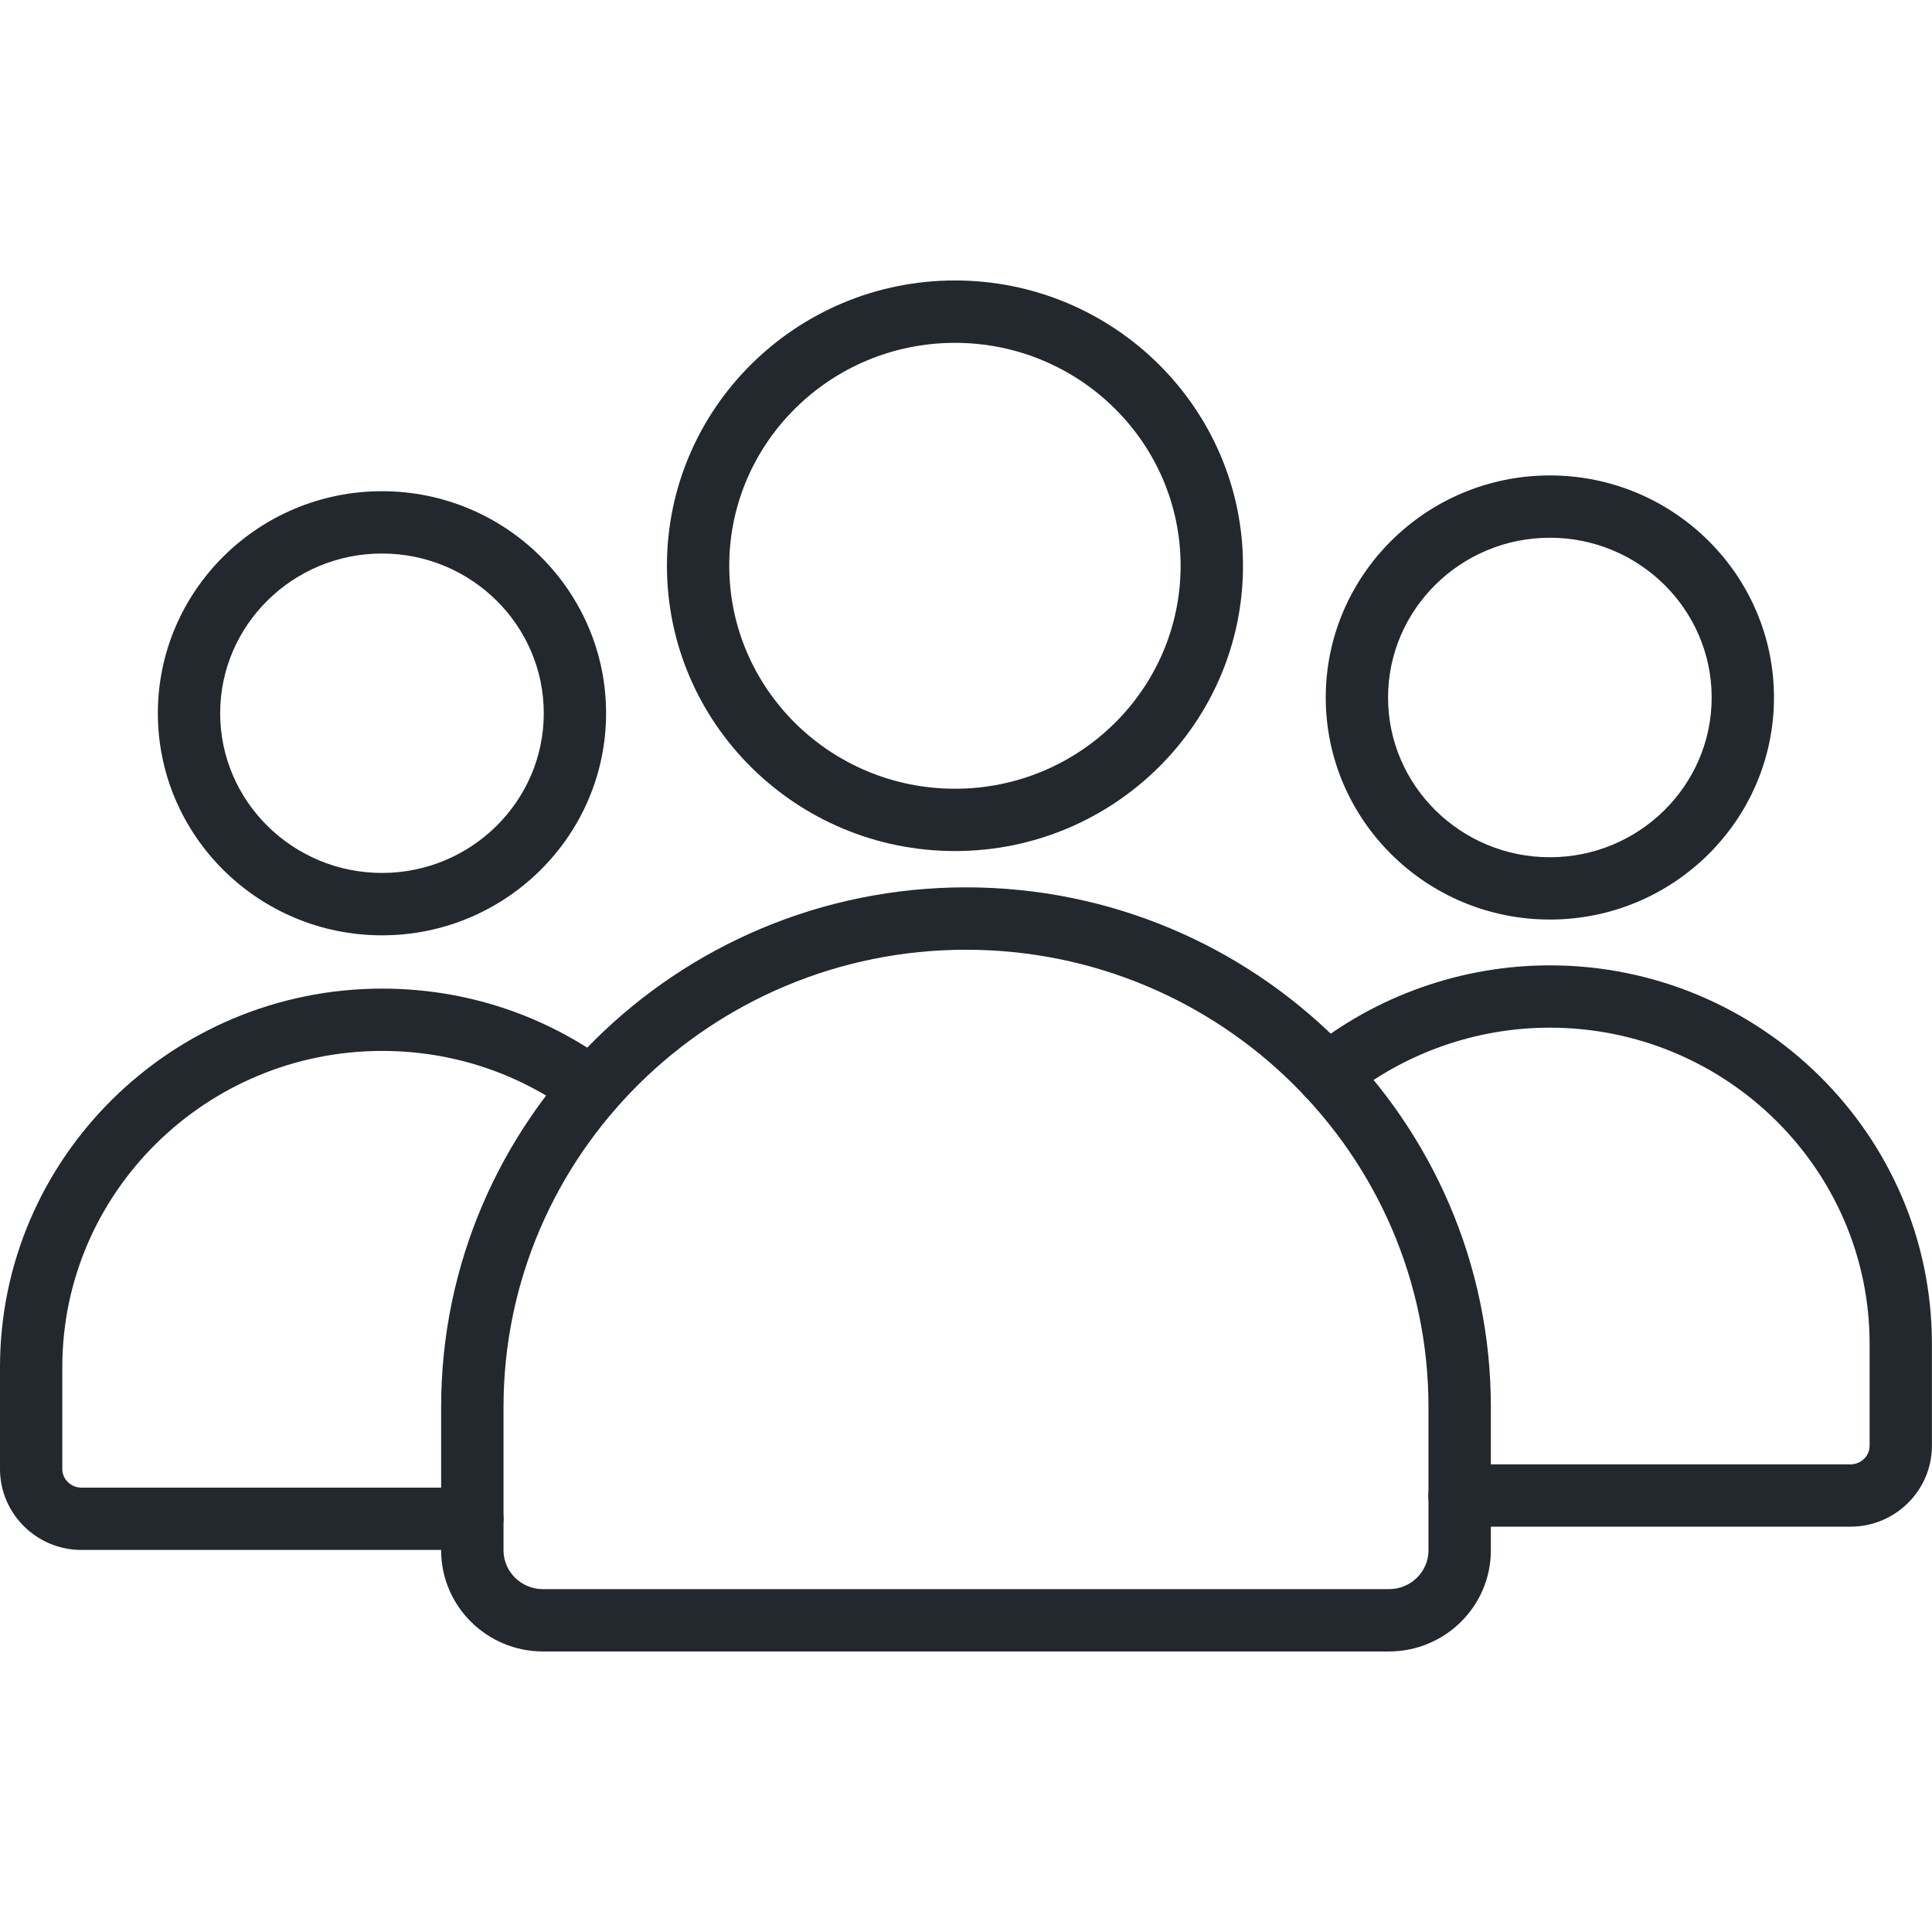 <svg width="24" height="24" viewBox="0 0 24 24" fill="none" xmlns="http://www.w3.org/2000/svg">
<g clip-path="url(#clip0_2204_17315)">
<path d="M4.745 11.619C3.21 11.619 1.961 10.381 1.961 8.86C1.961 7.339 3.21 6.102 4.745 6.102C6.28 6.102 7.529 7.339 7.529 8.86C7.529 10.381 6.28 11.619 4.745 11.619ZM4.745 6.876C3.637 6.876 2.735 7.766 2.735 8.86C2.735 9.954 3.637 10.844 4.745 10.844C5.853 10.844 6.755 9.954 6.755 8.86C6.755 7.766 5.853 6.876 4.745 6.876Z" fill="#23272E"/>
<path d="M5.868 19.254H1.012C0.454 19.254 0 18.803 0 18.249V16.982C0 14.39 2.13 12.281 4.747 12.281C5.777 12.281 6.757 12.603 7.581 13.21C7.753 13.337 7.789 13.58 7.662 13.752C7.535 13.924 7.293 13.96 7.121 13.833C6.431 13.325 5.611 13.055 4.747 13.055C2.557 13.055 0.774 14.817 0.774 16.982V18.249C0.774 18.376 0.881 18.48 1.012 18.48H5.868C6.081 18.48 6.255 18.653 6.255 18.867C6.255 19.08 6.081 19.254 5.868 19.254Z" fill="#23272E"/>
<path d="M22.987 18.965H18.131C17.918 18.965 17.744 18.791 17.744 18.578C17.744 18.364 17.918 18.191 18.131 18.191H22.987C23.118 18.191 23.225 18.087 23.225 17.959V16.693C23.225 14.528 21.442 12.766 19.251 12.766C18.336 12.766 17.443 13.082 16.736 13.654C16.57 13.788 16.326 13.763 16.192 13.597C16.057 13.43 16.083 13.187 16.249 13.052C17.093 12.369 18.16 11.992 19.251 11.992C21.869 11.992 23.999 14.101 23.999 16.693V17.959C23.999 18.514 23.545 18.965 22.987 18.965Z" fill="#23272E"/>
<path d="M19.253 11.423C17.718 11.423 16.469 10.186 16.469 8.665C16.469 7.144 17.718 5.906 19.253 5.906C20.788 5.906 22.037 7.144 22.037 8.665C22.037 10.186 20.788 11.423 19.253 11.423ZM19.253 6.68C18.145 6.68 17.243 7.571 17.243 8.665C17.243 9.759 18.145 10.649 19.253 10.649C20.361 10.649 21.263 9.759 21.263 8.665C21.263 7.571 20.361 6.68 19.253 6.68Z" fill="#23272E"/>
<path d="M17.254 20.515H6.746C6.048 20.515 5.48 19.952 5.48 19.259V17.478C5.48 13.919 8.405 11.023 12 11.023C15.595 11.023 18.52 13.919 18.52 17.478V19.259C18.52 19.952 17.952 20.515 17.254 20.515ZM12 11.798C8.832 11.798 6.255 14.346 6.255 17.478V19.259C6.255 19.525 6.475 19.741 6.746 19.741H17.254C17.525 19.741 17.745 19.525 17.745 19.259V17.478C17.745 14.346 15.168 11.798 12 11.798Z" fill="#23272E"/>
<path d="M11.863 10.572C9.89 10.572 8.285 8.983 8.285 7.028C8.285 5.074 9.89 3.484 11.863 3.484C13.836 3.484 15.441 5.074 15.441 7.028C15.441 8.983 13.835 10.572 11.863 10.572ZM11.863 4.259C10.317 4.259 9.059 5.501 9.059 7.028C9.059 8.556 10.317 9.798 11.863 9.798C13.409 9.798 14.666 8.556 14.666 7.028C14.666 5.501 13.409 4.259 11.863 4.259Z" fill="#23272E"/>
</g>
<defs>
<clipPath id="clip0_2204_17315">
<rect width="24" height="24" fill="white"/>
</clipPath>
</defs>
</svg>
